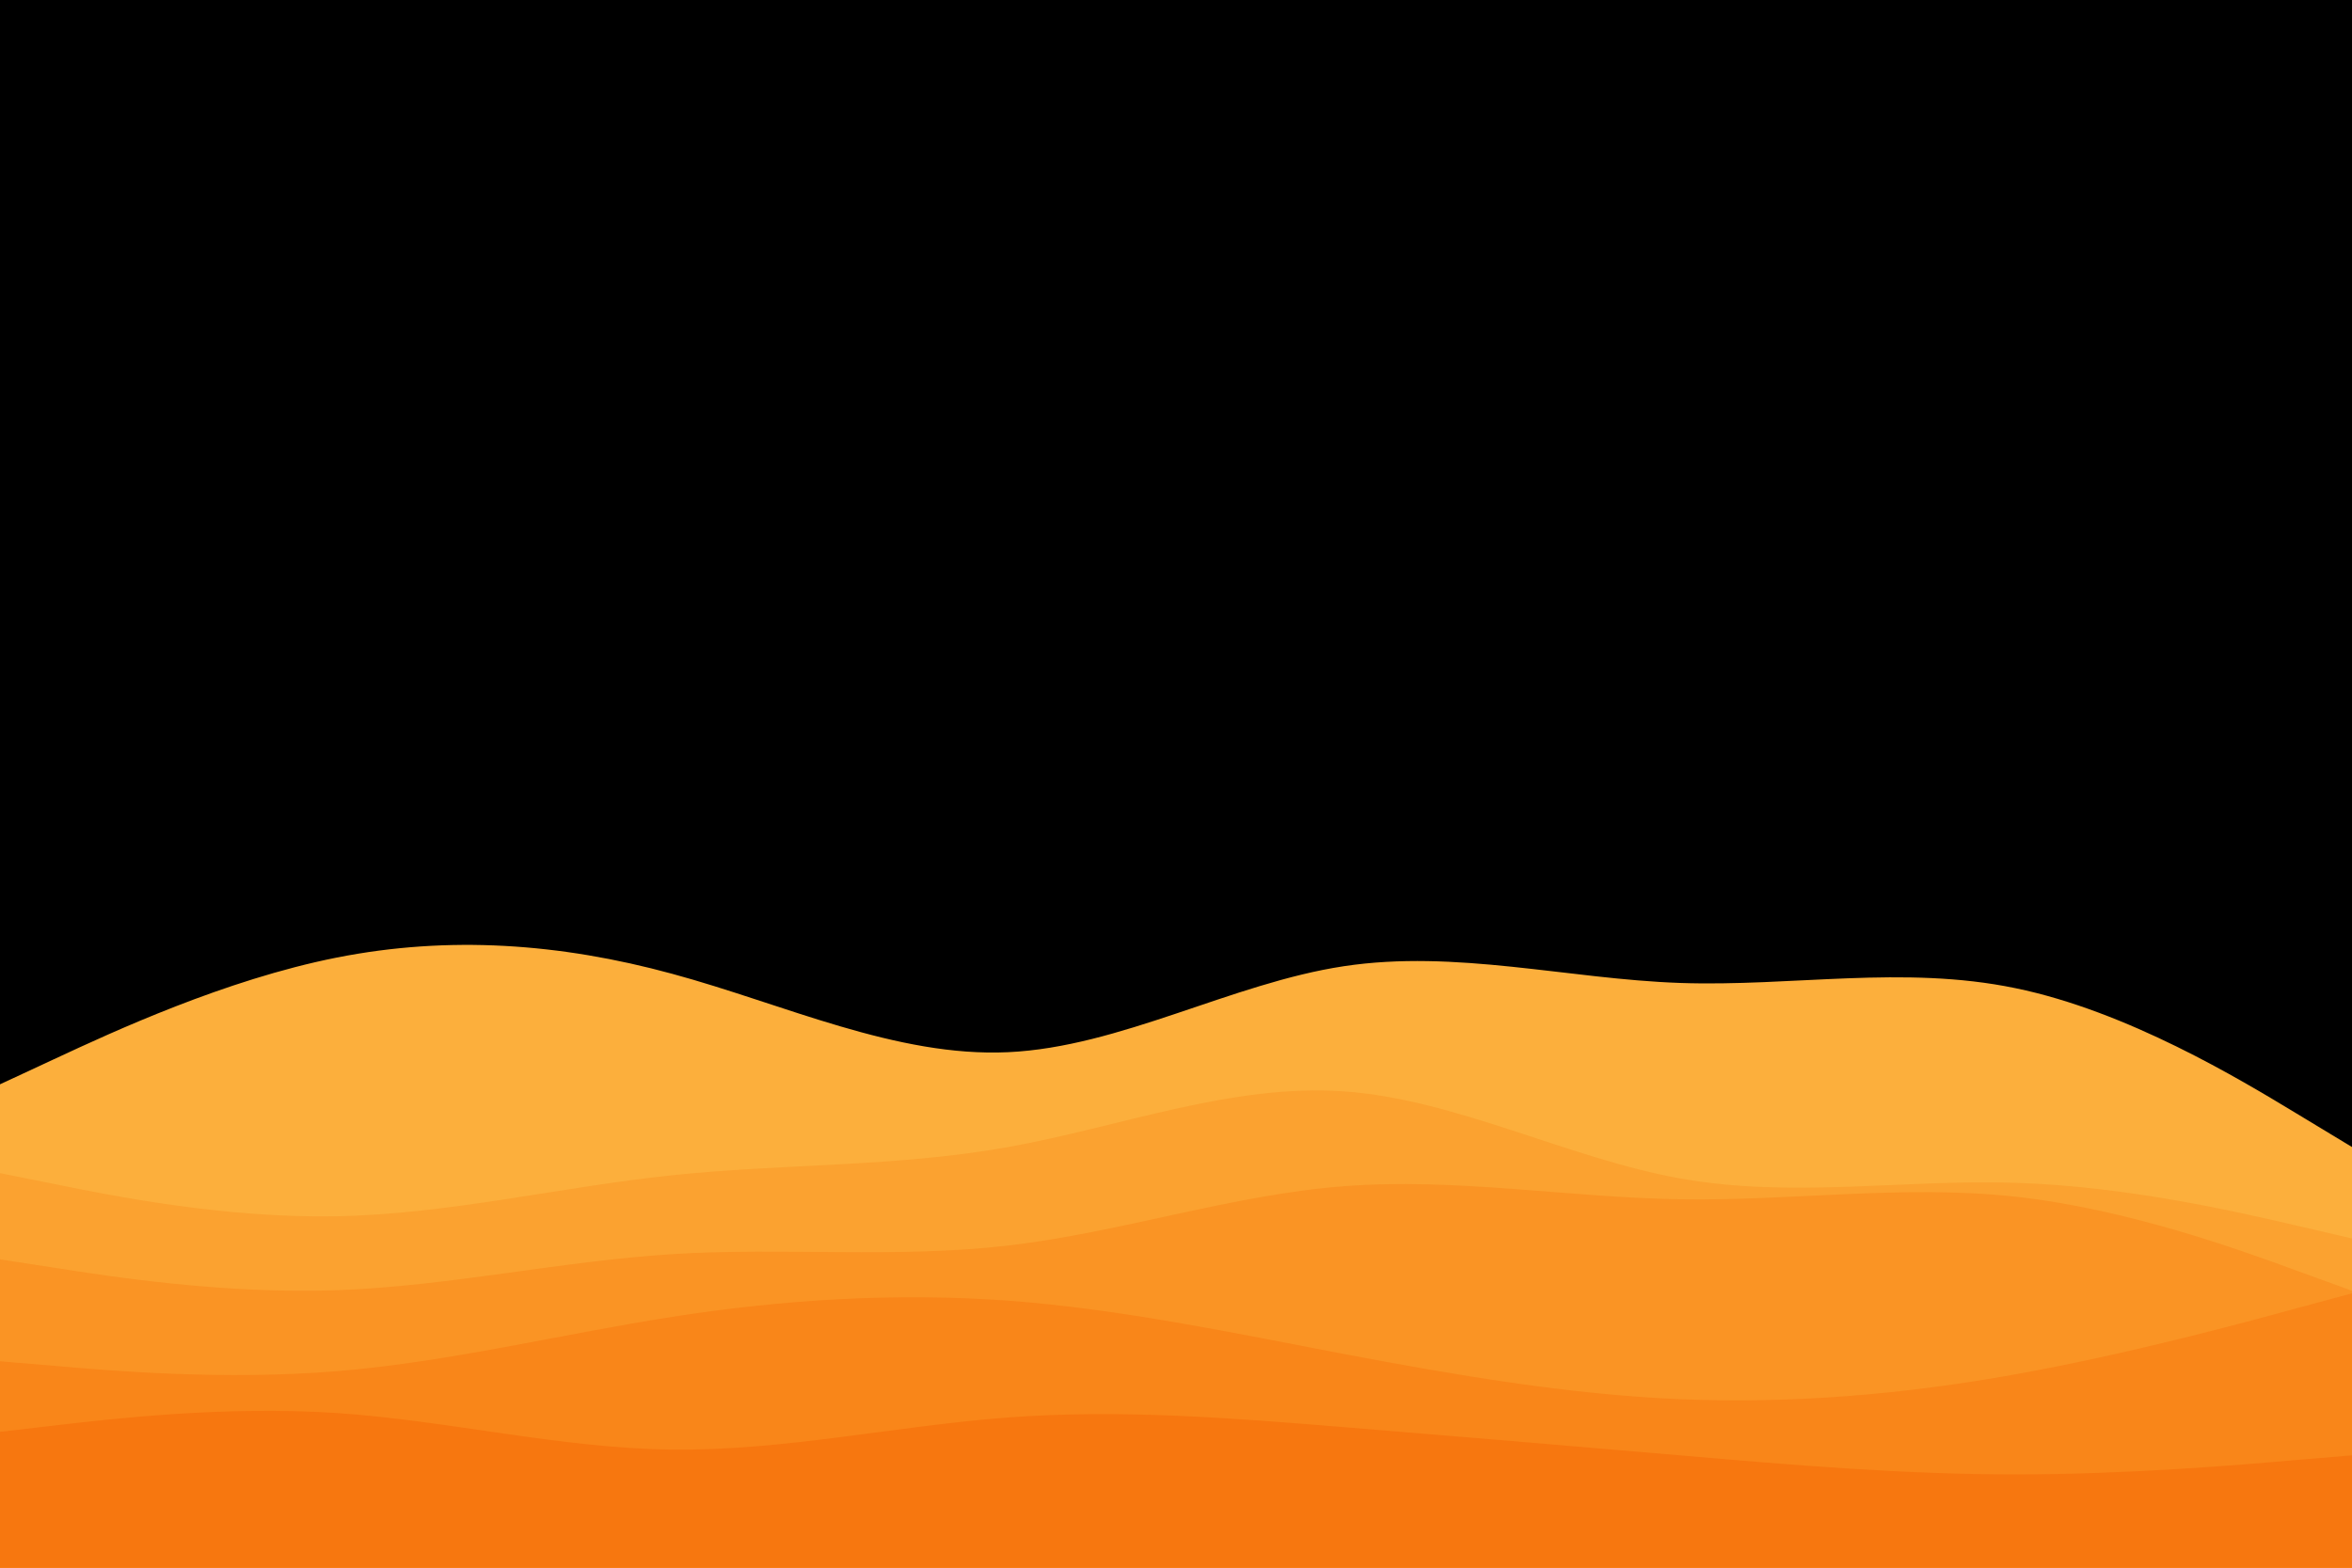<svg xmlns="http://www.w3.org/2000/svg" xmlns:xlink="http://www.w3.org/1999/xlink" id="visual" width="900" height="600" version="1.1" viewBox="0 0 900 600"><rect width="900" height="600" x="0" y="0" fill="#000"/><path fill="#fcaf3c" d="M0 415L21.5 405C43 395 86 375 128.8 366.5C171.7 358 214.3 361 257.2 372.7C300 384.3 343 404.7 385.8 402.7C428.7 400.7 471.3 376.3 514.2 369.8C557 363.3 600 374.7 642.8 376.2C685.7 377.7 728.3 369.3 771.2 378.2C814 387 857 413 878.5 426L900 439L900 601L878.5 601C857 601 814 601 771.2 601C728.3 601 685.7 601 642.8 601C600 601 557 601 514.2 601C471.3 601 428.7 601 385.8 601C343 601 300 601 257.2 601C214.3 601 171.7 601 128.8 601C86 601 43 601 21.5 601L0 601Z"/><path fill="#fba230" d="M0 449L21.5 453.3C43 457.7 86 466.3 128.8 465.5C171.7 464.7 214.3 454.3 257.2 449.8C300 445.3 343 446.7 385.8 439C428.7 431.3 471.3 414.7 514.2 417.7C557 420.7 600 443.3 642.8 451C685.7 458.7 728.3 451.3 771.2 452.7C814 454 857 464 878.5 469L900 474L900 601L878.5 601C857 601 814 601 771.2 601C728.3 601 685.7 601 642.8 601C600 601 557 601 514.2 601C471.3 601 428.7 601 385.8 601C343 601 300 601 257.2 601C214.3 601 171.7 601 128.8 601C86 601 43 601 21.5 601L0 601Z"/><path fill="#fa9424" d="M0 482L21.5 485.3C43 488.7 86 495.3 128.8 493.8C171.7 492.3 214.3 482.7 257.2 480C300 477.3 343 481.7 385.8 476.7C428.7 471.7 471.3 457.3 514.2 454C557 450.7 600 458.3 642.8 459C685.7 459.7 728.3 453.3 771.2 458C814 462.7 857 478.3 878.5 486.2L900 494L900 601L878.5 601C857 601 814 601 771.2 601C728.3 601 685.7 601 642.8 601C600 601 557 601 514.2 601C471.3 601 428.7 601 385.8 601C343 601 300 601 257.2 601C214.3 601 171.7 601 128.8 601C86 601 43 601 21.5 601L0 601Z"/><path fill="#f98619" d="M0 521L21.5 522.8C43 524.7 86 528.3 128.8 524.8C171.7 521.3 214.3 510.7 257.2 504C300 497.3 343 494.7 385.8 497.8C428.7 501 471.3 510 514.2 518.2C557 526.3 600 533.7 642.8 535.5C685.7 537.3 728.3 533.7 771.2 526C814 518.3 857 506.7 878.5 500.8L900 495L900 601L878.5 601C857 601 814 601 771.2 601C728.3 601 685.7 601 642.8 601C600 601 557 601 514.2 601C471.3 601 428.7 601 385.8 601C343 601 300 601 257.2 601C214.3 601 171.7 601 128.8 601C86 601 43 601 21.5 601L0 601Z"/><path fill="#f7770f" d="M0 548L21.5 545.5C43 543 86 538 128.8 540.8C171.7 543.7 214.3 554.3 257.2 554.8C300 555.3 343 545.7 385.8 542.5C428.7 539.3 471.3 542.7 514.2 546.2C557 549.7 600 553.3 642.8 557C685.7 560.7 728.3 564.3 771.2 564.3C814 564.3 857 560.7 878.5 558.8L900 557L900 601L878.5 601C857 601 814 601 771.2 601C728.3 601 685.7 601 642.8 601C600 601 557 601 514.2 601C471.3 601 428.7 601 385.8 601C343 601 300 601 257.2 601C214.3 601 171.7 601 128.8 601C86 601 43 601 21.5 601L0 601Z"/></svg>